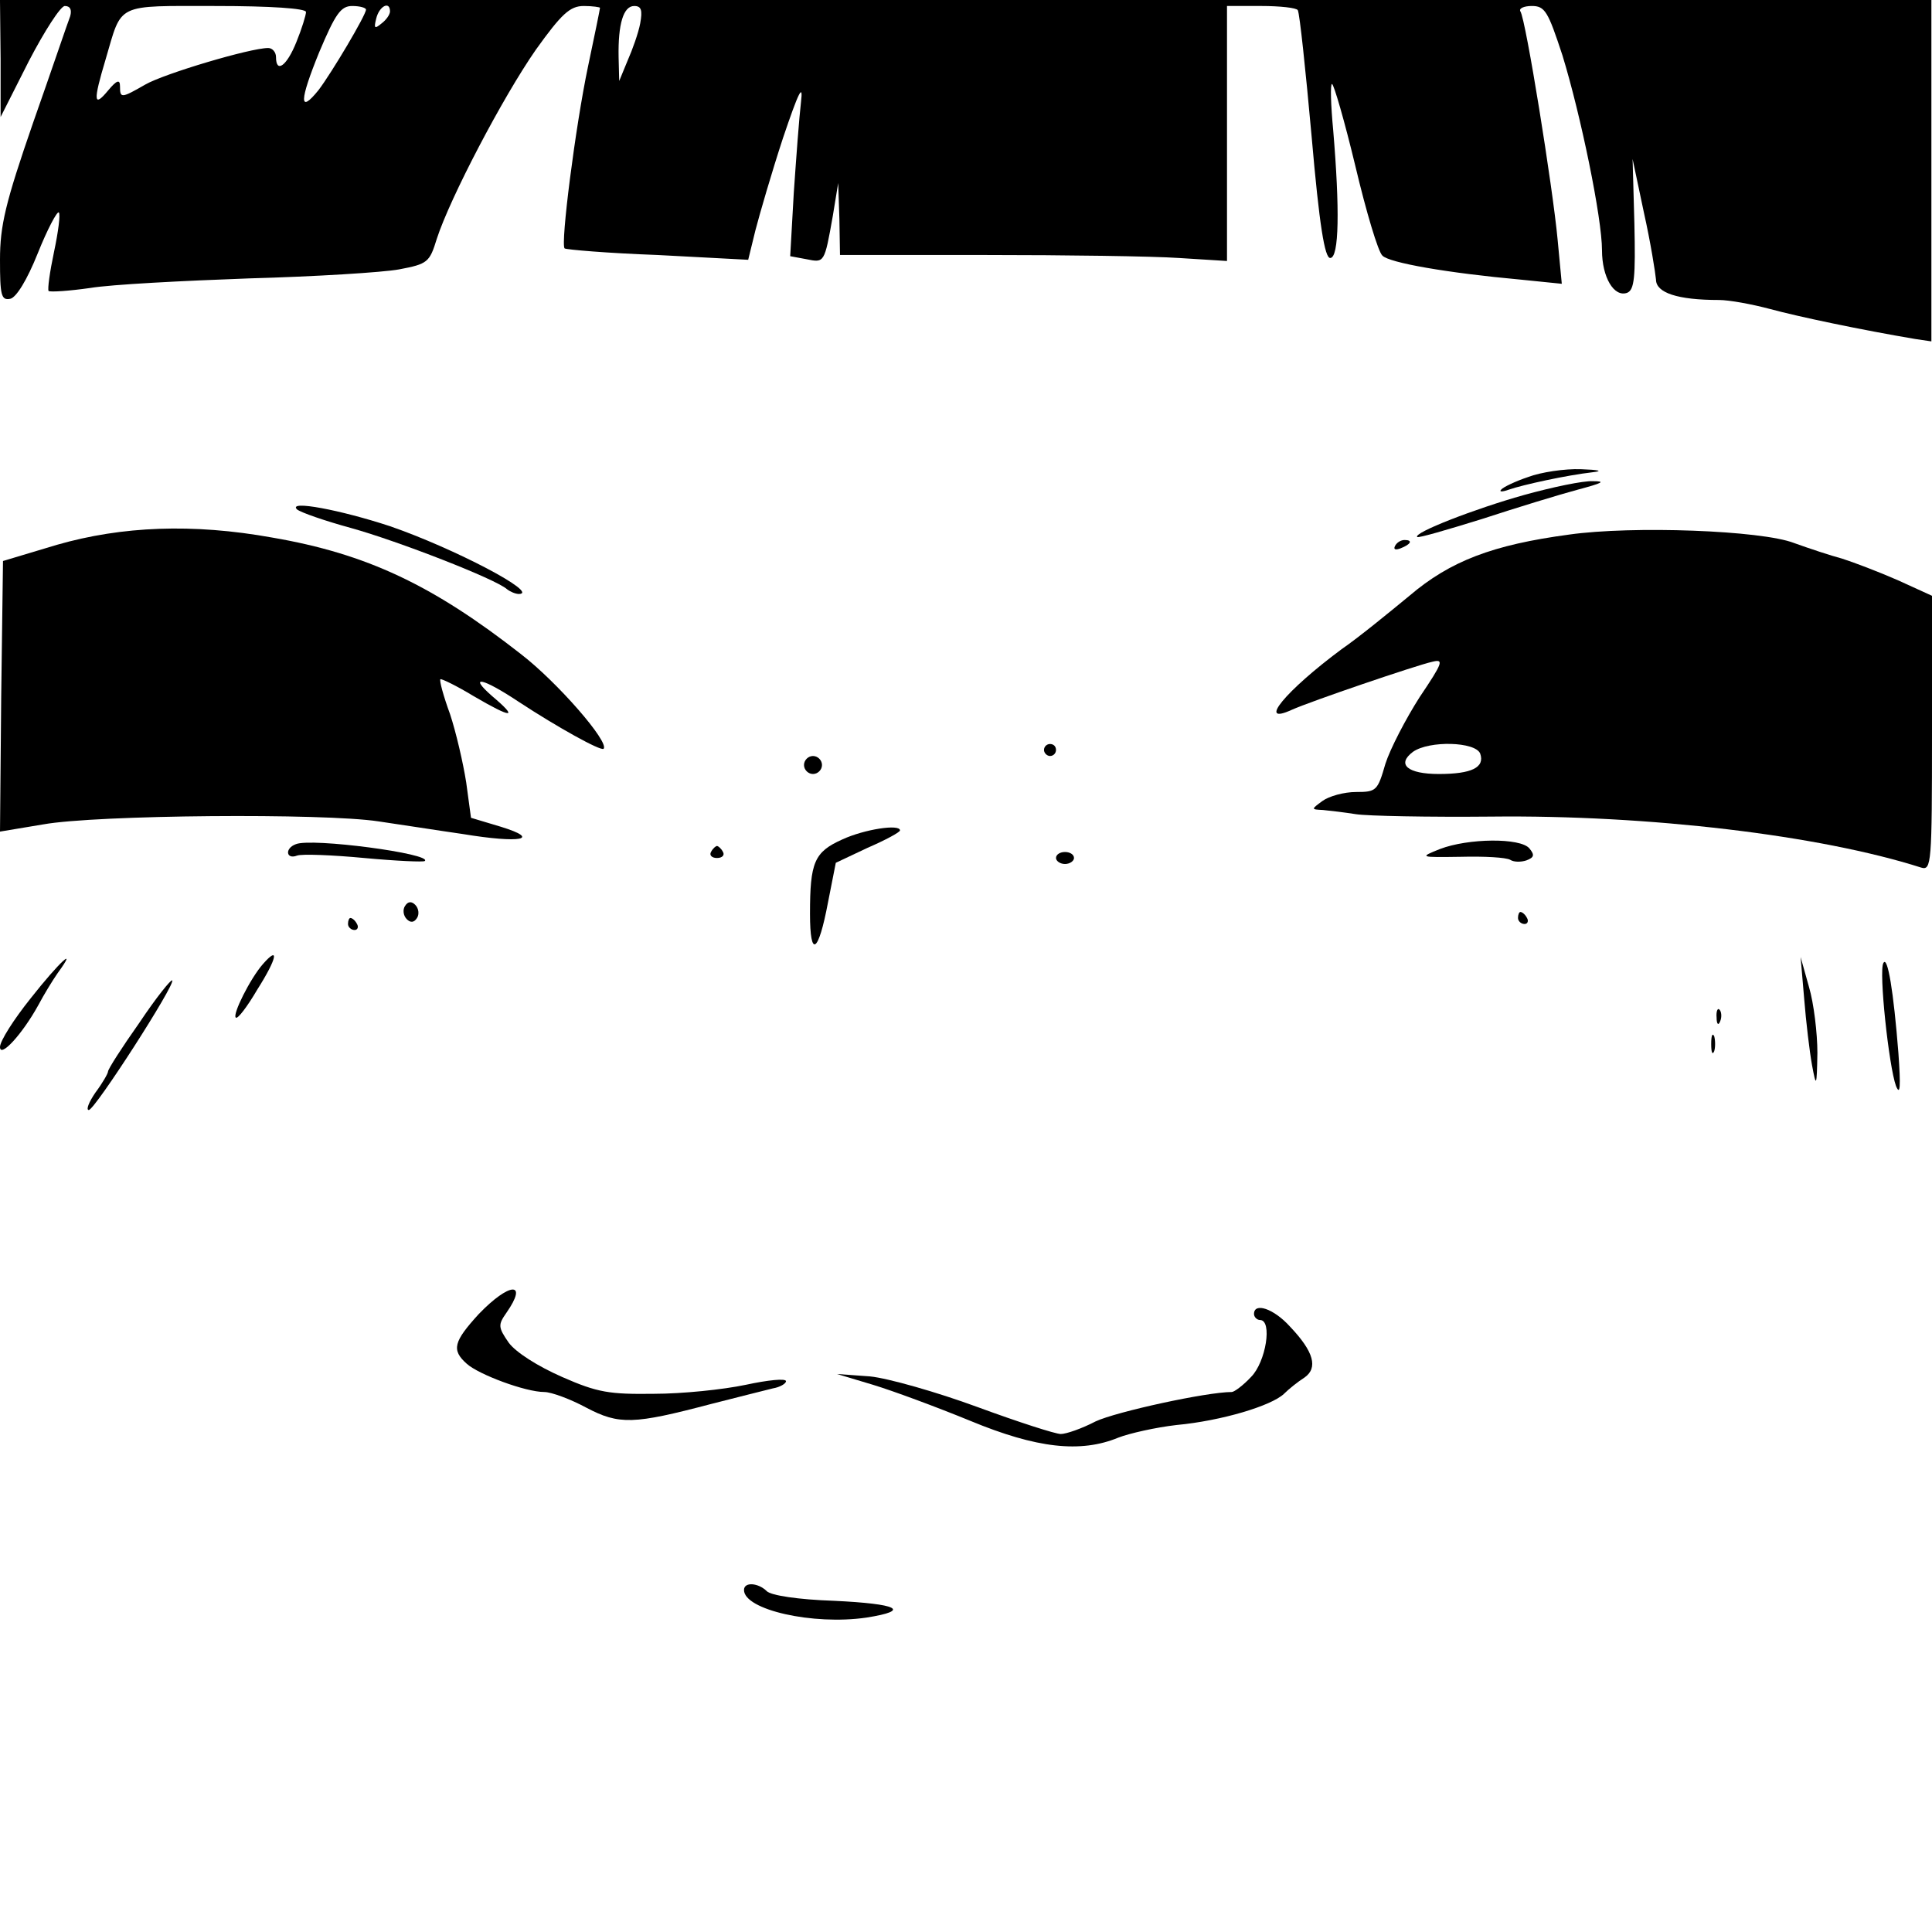 <?xml version="1.0" standalone="no"?>
<!DOCTYPE svg PUBLIC "-//W3C//DTD SVG 20010904//EN"
 "http://www.w3.org/TR/2001/REC-SVG-20010904/DTD/svg10.dtd">
<svg version="1.0" xmlns="http://www.w3.org/2000/svg"
 width="322pt" height="322pt" viewBox="0 0 322 322"
 preserveAspectRatio="xMidYMid meet">

<g transform="translate(0,322) scale(0.1,-0.1)"
fill="#000000" stroke="none">
<path d="M1 3123 l0 -98 47 93 c26 50 53 92 60 92 9 0 12 -6 9 -17 -4 -10 -31
-90 -62 -178 -46 -133 -55 -171 -55 -228 0 -59 2 -68 17 -65 10 2 28 31 46 76
16 40 32 70 35 68 3 -3 -1 -33 -8 -66 -7 -33 -11 -62 -9 -65 3 -2 34 0 69 5
36 6 155 12 265 16 110 3 223 10 250 15 48 9 51 12 63 51 22 68 110 236 165
315 43 60 57 73 80 73 15 0 27 -2 27 -3 0 -2 -9 -46 -20 -98 -21 -100 -46
-296 -39 -303 2 -2 72 -8 155 -11 l151 -8 12 49 c7 27 27 96 46 154 26 77 34
93 30 60 -3 -25 -8 -93 -12 -151 l-6 -106 27 -5 c30 -6 30 -7 44 72 l9 55 2
-60 1 -60 242 0 c134 0 279 -2 323 -5 l80 -5 0 213 0 212 57 0 c31 0 59 -3 61
-7 3 -5 13 -99 23 -210 13 -150 22 -203 31 -203 15 0 16 82 5 213 -4 42 -5 77
-2 77 3 0 21 -62 39 -137 18 -76 38 -143 45 -149 11 -12 109 -29 230 -40 l69
-7 -7 74 c-8 86 -53 367 -62 380 -3 5 6 9 19 9 22 0 27 -9 51 -82 31 -101 66
-272 66 -325 0 -45 20 -79 42 -71 12 5 14 26 12 115 l-3 108 19 -90 c11 -49
19 -100 20 -111 0 -22 36 -34 105 -34 17 0 55 -7 85 -15 48 -13 153 -35 242
-50 l27 -4 0 284 0 285 -1610 0 -1609 0 1 -97z m509 77 c0 -5 -7 -28 -16 -50
-16 -40 -34 -53 -34 -25 0 8 -6 15 -13 15 -30 0 -174 -43 -205 -61 -40 -23
-42 -23 -42 -3 0 12 -5 11 -20 -7 -24 -29 -25 -18 -4 52 28 95 15 89 184 89
91 0 150 -4 150 -10z m100 4 c0 -9 -57 -105 -79 -134 -33 -41 -32 -18 1 63 27
64 36 77 55 77 13 0 23 -3 23 -6z m40 -3 c0 -5 -6 -14 -14 -20 -12 -10 -13 -8
-9 8 5 21 23 30 23 12z m417 -20 c-3 -16 -13 -44 -21 -62 l-14 -34 -1 40 c-1
55 8 85 26 85 12 0 14 -7 10 -29z"/>
<path d="M2547 2425 c-21 -7 -42 -17 -45 -21 -4 -4 2 -4 13 0 23 8 96 24 140
29 18 2 9 4 -20 5 -27 1 -67 -5 -88 -13z"/>
<path d="M2540 2395 c-82 -23 -185 -63 -178 -70 2 -2 50 12 108 30 58 19 130
41 160 49 41 11 47 14 25 14 -16 1 -68 -10 -115 -23z"/>
<path d="M495 2371 c6 -5 46 -19 90 -31 79 -22 241 -85 260 -102 5 -4 14 -8
20 -8 35 1 -108 76 -215 113 -82 27 -171 44 -155 28z"/>
<path d="M95 2312 l-90 -27 -3 -226 -2 -225 72 12 c89 16 468 19 559 5 35 -5
98 -15 140 -21 97 -16 132 -9 64 12 l-50 15 -8 59 c-5 32 -17 84 -27 114 -11
30 -18 56 -16 58 2 1 27 -11 55 -28 65 -38 76 -38 31 0 -41 36 -15 30 45 -10
64 -42 136 -82 141 -78 10 11 -77 111 -138 158 -147 115 -257 167 -414 194
-133 24 -251 19 -359 -12z"/>
<path d="M2615 2329 c-127 -17 -198 -44 -266 -102 -34 -28 -84 -69 -113 -89
-93 -69 -142 -128 -83 -101 31 14 207 74 234 80 20 5 18 -1 -21 -59 -23 -36
-49 -86 -57 -111 -13 -45 -15 -47 -49 -47 -20 0 -45 -7 -56 -15 -19 -14 -19
-14 1 -15 11 -1 36 -4 55 -7 19 -3 121 -5 225 -4 263 3 548 -31 717 -85 17 -5
18 6 18 224 l0 229 -57 26 c-32 14 -74 30 -93 36 -19 5 -55 17 -80 26 -54 21
-269 29 -375 14z m-148 -365 c8 -23 -14 -34 -69 -34 -52 0 -71 16 -43 37 27
19 104 17 112 -3z"/>
<path d="M2325 2310 c-3 -6 1 -7 9 -4 18 7 21 14 7 14 -6 0 -13 -4 -16 -10z"/>
<path d="M1740 1970 c0 -5 5 -10 10 -10 6 0 10 5 10 10 0 6 -4 10 -10 10 -5 0
-10 -4 -10 -10z"/>
<path d="M1340 1945 c0 -8 7 -15 15 -15 8 0 15 7 15 15 0 8 -7 15 -15 15 -8 0
-15 -7 -15 -15z"/>
<path d="M1404 1821 c-47 -21 -54 -38 -54 -124 0 -75 14 -66 30 19 l13 66 53
25 c30 13 54 26 54 29 0 11 -59 2 -96 -15z"/>
<path d="M493 1813 c-19 -7 -16 -26 2 -19 8 3 59 1 112 -4 54 -5 99 -7 101 -5
13 12 -189 39 -215 28z"/>
<path d="M2400 1805 c-35 -14 -34 -14 35 -13 39 1 75 -1 82 -5 6 -4 18 -4 27
-1 13 5 14 9 5 20 -15 18 -102 17 -149 -1z"/>
<path d="M1185 1800 c-3 -5 1 -10 10 -10 9 0 13 5 10 10 -3 6 -8 10 -10 10 -2
0 -7 -4 -10 -10z"/>
<path d="M1760 1790 c0 -5 7 -10 15 -10 8 0 15 5 15 10 0 6 -7 10 -15 10 -8 0
-15 -4 -15 -10z"/>
<path d="M675 1710 c-4 -6 -3 -16 3 -22 6 -6 12 -6 17 2 4 6 3 16 -3 22 -6 6
-12 6 -17 -2z"/>
<path d="M2530 1690 c0 -5 5 -10 11 -10 5 0 7 5 4 10 -3 6 -8 10 -11 10 -2 0
-4 -4 -4 -10z"/>
<path d="M580 1680 c0 -5 5 -10 11 -10 5 0 7 5 4 10 -3 6 -8 10 -11 10 -2 0
-4 -4 -4 -10z"/>
<path d="M438 1613 c-21 -24 -51 -84 -45 -89 3 -3 19 18 36 47 33 52 37 74 9
42z"/>
<path d="M51 1556 c-28 -35 -51 -71 -51 -81 0 -19 37 21 64 70 9 17 23 40 32
53 35 48 3 19 -45 -42z"/>
<path d="M3007 1555 c3 -38 9 -88 13 -110 7 -38 8 -37 9 20 0 33 -6 83 -14
110 l-14 50 6 -70z"/>
<path d="M3139 1615 c-8 -13 9 -172 21 -205 7 -17 8 -1 4 55 -8 102 -18 163
-25 150z"/>
<path d="M232 1515 c-29 -41 -52 -77 -52 -81 0 -3 -9 -19 -21 -35 -11 -16 -16
-29 -11 -29 10 0 145 210 139 216 -2 2 -27 -29 -55 -71z"/>
<path d="M2861 1524 c0 -11 3 -14 6 -6 3 7 2 16 -1 19 -3 4 -6 -2 -5 -13z"/>
<path d="M2852 1480 c0 -14 2 -19 5 -12 2 6 2 18 0 25 -3 6 -5 1 -5 -13z"/>
<path d="M798 1030 c-42 -46 -46 -60 -20 -83 20 -18 98 -47 129 -47 12 0 44
-12 70 -26 55 -29 79 -28 208 6 44 11 90 23 103 26 12 2 22 8 22 12 0 5 -30 2
-67 -6 -38 -8 -106 -15 -153 -15 -74 -1 -94 2 -153 28 -41 18 -77 41 -89 57
-18 26 -18 30 -4 50 37 53 5 51 -46 -2z"/>
<path d="M2090 1030 c0 -5 5 -10 10 -10 21 0 10 -70 -15 -95 -13 -14 -28 -25
-32 -25 -42 0 -193 -33 -227 -49 -23 -12 -49 -21 -58 -21 -9 0 -71 20 -139 45
-68 25 -149 48 -179 51 l-55 4 60 -18 c33 -10 106 -37 162 -60 111 -46 184
-54 247 -28 18 7 62 17 97 21 75 7 158 32 179 52 8 8 23 20 34 27 23 16 16 43
-24 85 -27 30 -60 41 -60 21z"/>
<path d="M1240 570 c0 -33 115 -59 204 -46 76 12 52 23 -54 28 -60 2 -105 9
-112 16 -14 14 -38 16 -38 2z"/>
</g>
</svg>
